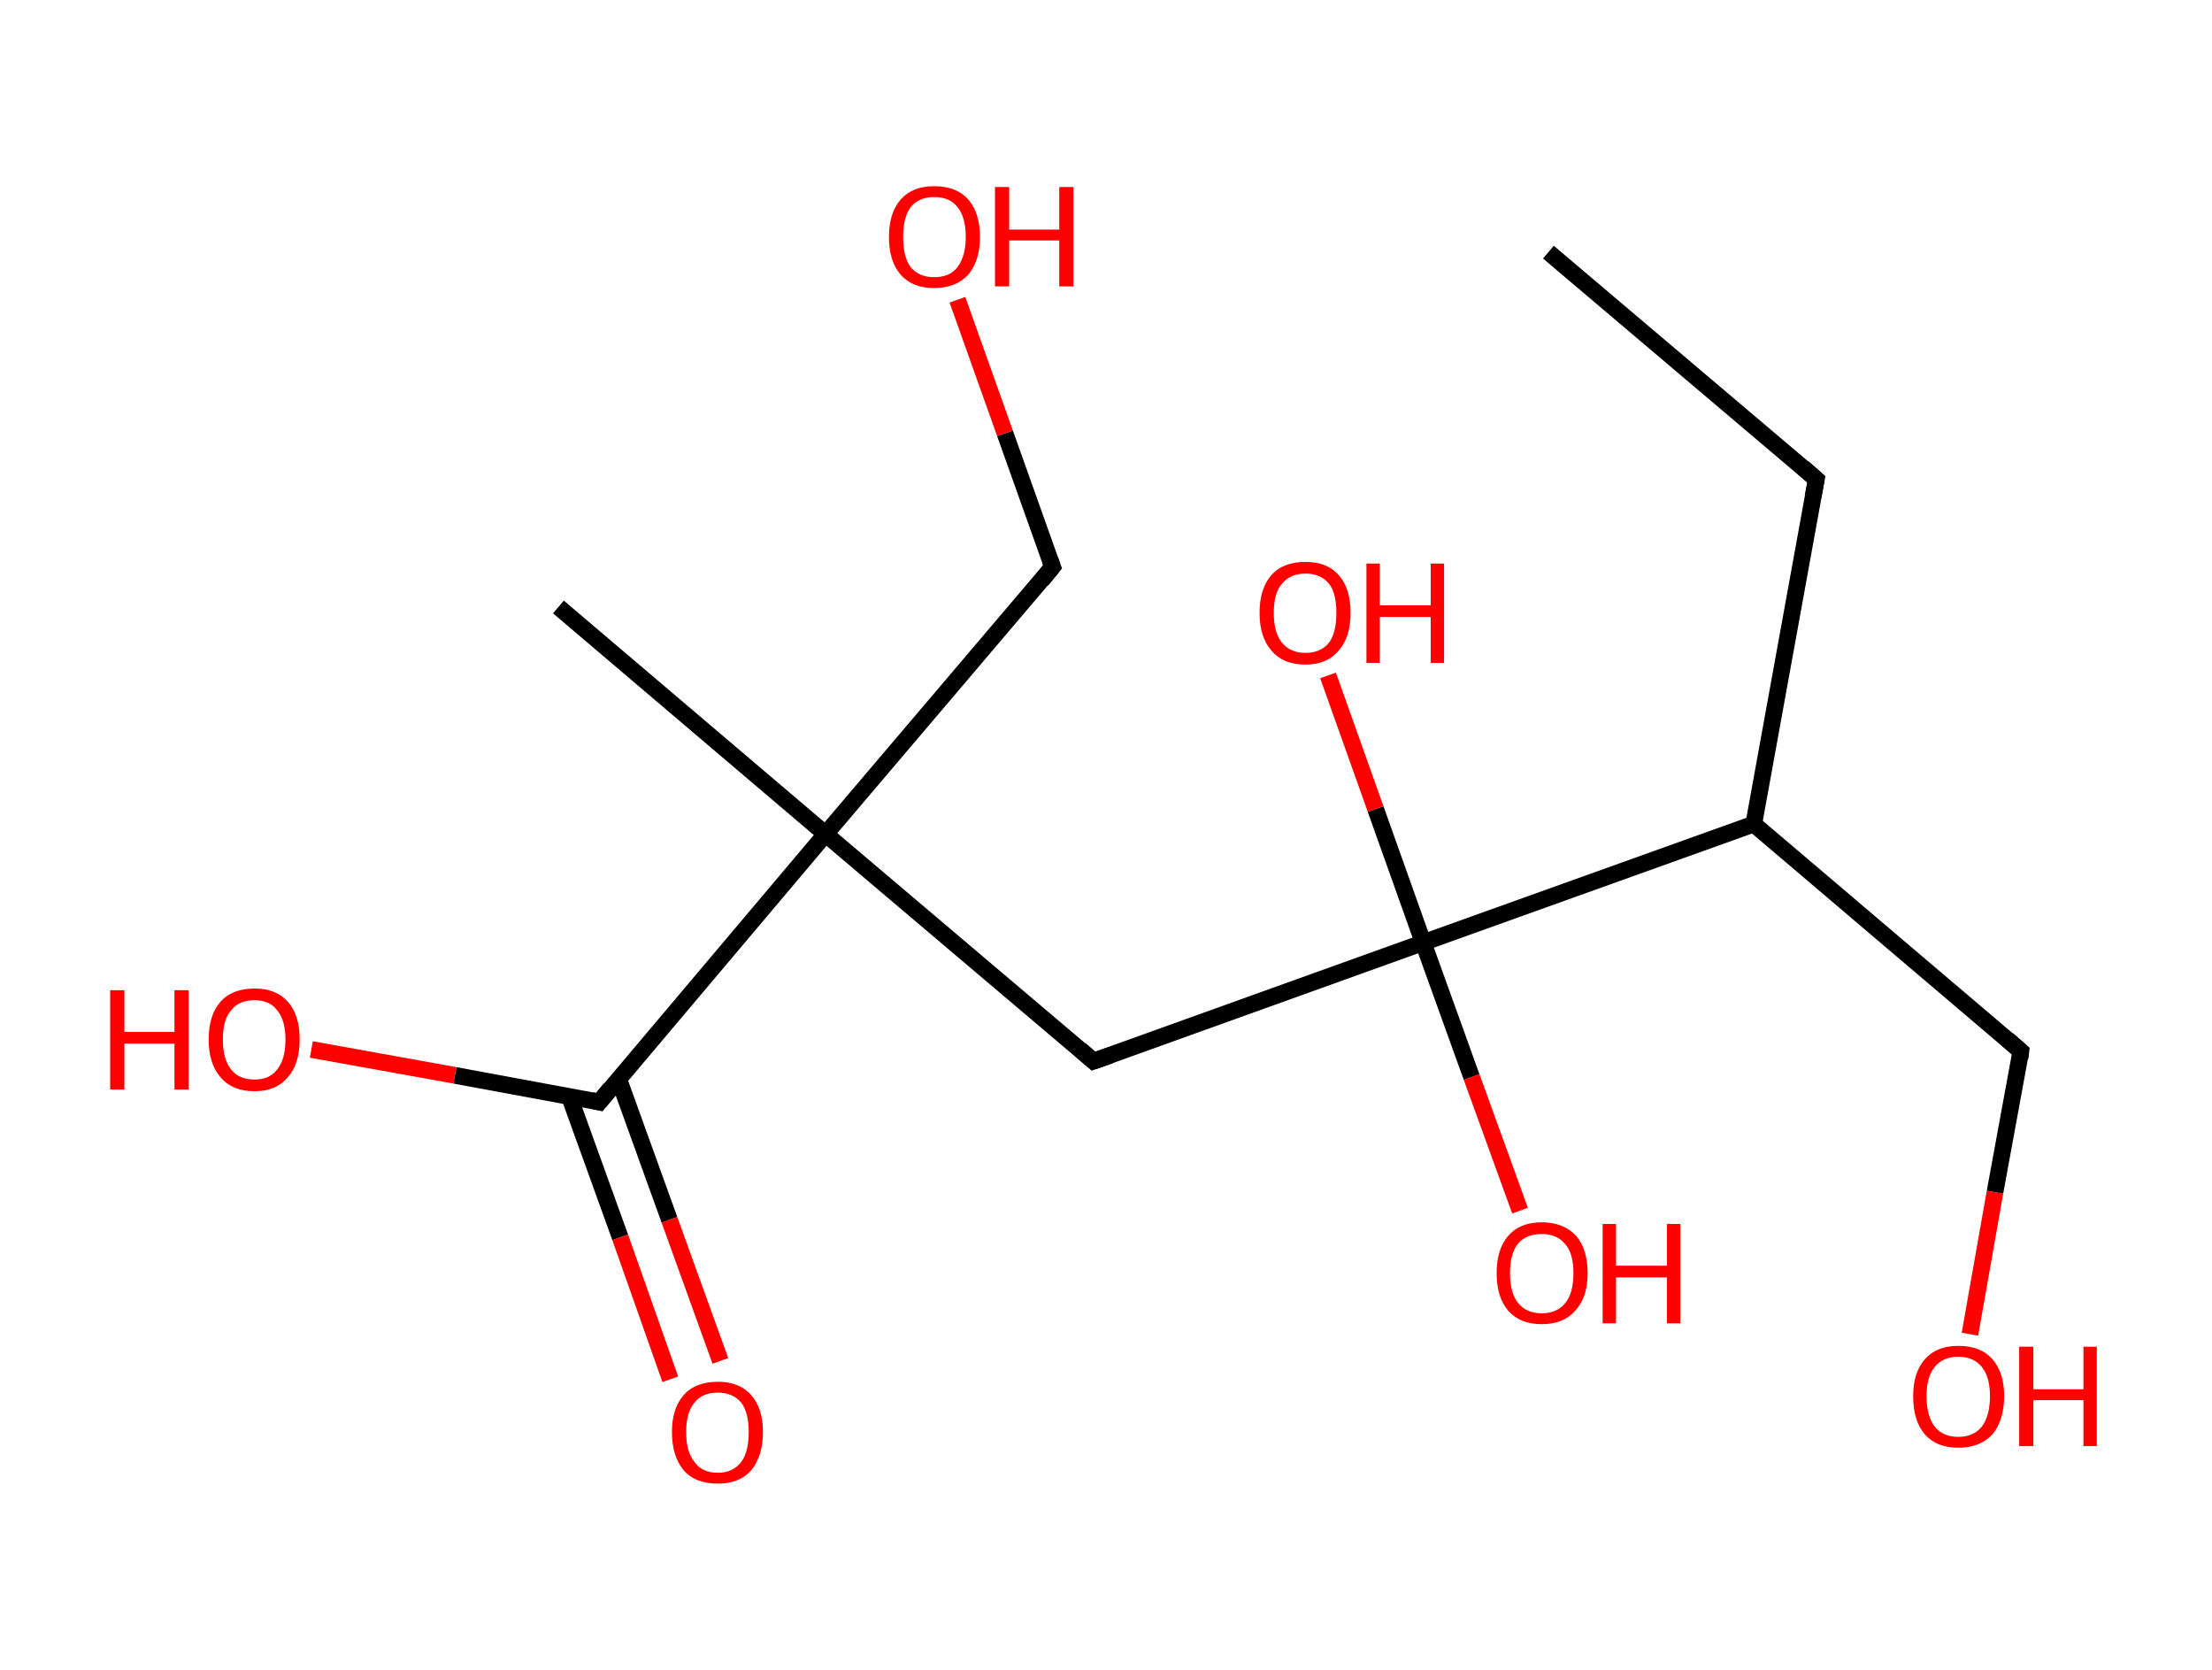 <?xml version='1.0' encoding='ASCII' standalone='yes'?>
<svg xmlns="http://www.w3.org/2000/svg" xmlns:rdkit="http://www.rdkit.org/xml" xmlns:xlink="http://www.w3.org/1999/xlink" version="1.1" baseProfile="full" xml:space="preserve" width="265px" height="200px" viewBox="0 0 265 200">
<!-- END OF HEADER -->
<rect style="opacity:1.0;fill:#FFFFFF;stroke:none" width="265.0" height="200.0" x="0.0" y="0.0"> </rect>
<path class="bond-0 atom-0 atom-1" d="M 185.5,30.2 L 217.6,57.4" style="fill:none;fill-rule:evenodd;stroke:#000000;stroke-width:2.0px;stroke-linecap:butt;stroke-linejoin:miter;stroke-opacity:1"/>
<path class="bond-1 atom-1 atom-2" d="M 217.6,57.4 L 210.1,98.7" style="fill:none;fill-rule:evenodd;stroke:#000000;stroke-width:2.0px;stroke-linecap:butt;stroke-linejoin:miter;stroke-opacity:1"/>
<path class="bond-2 atom-2 atom-3" d="M 210.1,98.7 L 242.1,125.9" style="fill:none;fill-rule:evenodd;stroke:#000000;stroke-width:2.0px;stroke-linecap:butt;stroke-linejoin:miter;stroke-opacity:1"/>
<path class="bond-3 atom-3 atom-4" d="M 242.1,125.9 L 239.0,142.8" style="fill:none;fill-rule:evenodd;stroke:#000000;stroke-width:2.0px;stroke-linecap:butt;stroke-linejoin:miter;stroke-opacity:1"/>
<path class="bond-3 atom-3 atom-4" d="M 239.0,142.8 L 236.0,159.8" style="fill:none;fill-rule:evenodd;stroke:#FF0000;stroke-width:2.0px;stroke-linecap:butt;stroke-linejoin:miter;stroke-opacity:1"/>
<path class="bond-4 atom-2 atom-5" d="M 210.1,98.7 L 170.5,112.9" style="fill:none;fill-rule:evenodd;stroke:#000000;stroke-width:2.0px;stroke-linecap:butt;stroke-linejoin:miter;stroke-opacity:1"/>
<path class="bond-5 atom-5 atom-6" d="M 170.5,112.9 L 164.8,96.9" style="fill:none;fill-rule:evenodd;stroke:#000000;stroke-width:2.0px;stroke-linecap:butt;stroke-linejoin:miter;stroke-opacity:1"/>
<path class="bond-5 atom-5 atom-6" d="M 164.8,96.9 L 159.1,80.9" style="fill:none;fill-rule:evenodd;stroke:#FF0000;stroke-width:2.0px;stroke-linecap:butt;stroke-linejoin:miter;stroke-opacity:1"/>
<path class="bond-6 atom-5 atom-7" d="M 170.5,112.9 L 176.3,129.0" style="fill:none;fill-rule:evenodd;stroke:#000000;stroke-width:2.0px;stroke-linecap:butt;stroke-linejoin:miter;stroke-opacity:1"/>
<path class="bond-6 atom-5 atom-7" d="M 176.3,129.0 L 182.1,145.0" style="fill:none;fill-rule:evenodd;stroke:#FF0000;stroke-width:2.0px;stroke-linecap:butt;stroke-linejoin:miter;stroke-opacity:1"/>
<path class="bond-7 atom-5 atom-8" d="M 170.5,112.9 L 131.0,127.1" style="fill:none;fill-rule:evenodd;stroke:#000000;stroke-width:2.0px;stroke-linecap:butt;stroke-linejoin:miter;stroke-opacity:1"/>
<path class="bond-8 atom-8 atom-9" d="M 131.0,127.1 L 98.9,99.9" style="fill:none;fill-rule:evenodd;stroke:#000000;stroke-width:2.0px;stroke-linecap:butt;stroke-linejoin:miter;stroke-opacity:1"/>
<path class="bond-9 atom-9 atom-10" d="M 98.9,99.9 L 66.9,72.7" style="fill:none;fill-rule:evenodd;stroke:#000000;stroke-width:2.0px;stroke-linecap:butt;stroke-linejoin:miter;stroke-opacity:1"/>
<path class="bond-10 atom-9 atom-11" d="M 98.9,99.9 L 126.1,67.9" style="fill:none;fill-rule:evenodd;stroke:#000000;stroke-width:2.0px;stroke-linecap:butt;stroke-linejoin:miter;stroke-opacity:1"/>
<path class="bond-11 atom-11 atom-12" d="M 126.1,67.9 L 120.4,51.9" style="fill:none;fill-rule:evenodd;stroke:#000000;stroke-width:2.0px;stroke-linecap:butt;stroke-linejoin:miter;stroke-opacity:1"/>
<path class="bond-11 atom-11 atom-12" d="M 120.4,51.9 L 114.7,35.9" style="fill:none;fill-rule:evenodd;stroke:#FF0000;stroke-width:2.0px;stroke-linecap:butt;stroke-linejoin:miter;stroke-opacity:1"/>
<path class="bond-12 atom-9 atom-13" d="M 98.9,99.9 L 71.8,132.0" style="fill:none;fill-rule:evenodd;stroke:#000000;stroke-width:2.0px;stroke-linecap:butt;stroke-linejoin:miter;stroke-opacity:1"/>
<path class="bond-13 atom-13 atom-14" d="M 68.2,131.3 L 74.3,148.2" style="fill:none;fill-rule:evenodd;stroke:#000000;stroke-width:2.0px;stroke-linecap:butt;stroke-linejoin:miter;stroke-opacity:1"/>
<path class="bond-13 atom-13 atom-14" d="M 74.3,148.2 L 80.3,165.2" style="fill:none;fill-rule:evenodd;stroke:#FF0000;stroke-width:2.0px;stroke-linecap:butt;stroke-linejoin:miter;stroke-opacity:1"/>
<path class="bond-13 atom-13 atom-14" d="M 74.1,129.2 L 80.2,146.1" style="fill:none;fill-rule:evenodd;stroke:#000000;stroke-width:2.0px;stroke-linecap:butt;stroke-linejoin:miter;stroke-opacity:1"/>
<path class="bond-13 atom-13 atom-14" d="M 80.2,146.1 L 86.3,163.0" style="fill:none;fill-rule:evenodd;stroke:#FF0000;stroke-width:2.0px;stroke-linecap:butt;stroke-linejoin:miter;stroke-opacity:1"/>
<path class="bond-14 atom-13 atom-15" d="M 71.8,132.0 L 54.5,128.8" style="fill:none;fill-rule:evenodd;stroke:#000000;stroke-width:2.0px;stroke-linecap:butt;stroke-linejoin:miter;stroke-opacity:1"/>
<path class="bond-14 atom-13 atom-15" d="M 54.5,128.8 L 37.3,125.7" style="fill:none;fill-rule:evenodd;stroke:#FF0000;stroke-width:2.0px;stroke-linecap:butt;stroke-linejoin:miter;stroke-opacity:1"/>
<path d="M 216.0,56.0 L 217.6,57.4 L 217.2,59.5" style="fill:none;stroke:#000000;stroke-width:2.0px;stroke-linecap:butt;stroke-linejoin:miter;stroke-opacity:1;"/>
<path d="M 240.5,124.5 L 242.1,125.9 L 242.0,126.7" style="fill:none;stroke:#000000;stroke-width:2.0px;stroke-linecap:butt;stroke-linejoin:miter;stroke-opacity:1;"/>
<path d="M 133.0,126.4 L 131.0,127.1 L 129.4,125.7" style="fill:none;stroke:#000000;stroke-width:2.0px;stroke-linecap:butt;stroke-linejoin:miter;stroke-opacity:1;"/>
<path d="M 124.8,69.5 L 126.1,67.9 L 125.8,67.1" style="fill:none;stroke:#000000;stroke-width:2.0px;stroke-linecap:butt;stroke-linejoin:miter;stroke-opacity:1;"/>
<path d="M 73.1,130.4 L 71.8,132.0 L 70.9,131.8" style="fill:none;stroke:#000000;stroke-width:2.0px;stroke-linecap:butt;stroke-linejoin:miter;stroke-opacity:1;"/>
<path class="atom-4" d="M 229.2 167.2 Q 229.2 164.4, 230.6 162.8 Q 232.0 161.2, 234.6 161.2 Q 237.3 161.2, 238.7 162.8 Q 240.1 164.4, 240.1 167.2 Q 240.1 170.1, 238.7 171.8 Q 237.2 173.4, 234.6 173.4 Q 232.0 173.4, 230.6 171.8 Q 229.2 170.2, 229.2 167.2 M 234.6 172.1 Q 236.4 172.1, 237.4 170.9 Q 238.4 169.6, 238.4 167.2 Q 238.4 164.9, 237.4 163.7 Q 236.4 162.5, 234.6 162.5 Q 232.8 162.5, 231.8 163.7 Q 230.8 164.9, 230.8 167.2 Q 230.8 169.6, 231.8 170.9 Q 232.8 172.1, 234.6 172.1 " fill="#FF0000"/>
<path class="atom-4" d="M 241.9 161.3 L 243.6 161.3 L 243.6 166.4 L 249.6 166.4 L 249.6 161.3 L 251.2 161.3 L 251.2 173.2 L 249.6 173.2 L 249.6 167.7 L 243.6 167.7 L 243.6 173.2 L 241.9 173.2 L 241.9 161.3 " fill="#FF0000"/>
<path class="atom-6" d="M 150.9 73.4 Q 150.9 70.5, 152.3 68.9 Q 153.7 67.3, 156.4 67.3 Q 159.0 67.3, 160.4 68.9 Q 161.8 70.5, 161.8 73.4 Q 161.8 76.3, 160.4 77.9 Q 159.0 79.6, 156.4 79.6 Q 153.7 79.6, 152.3 77.9 Q 150.9 76.3, 150.9 73.4 M 156.4 78.2 Q 158.2 78.2, 159.2 77.0 Q 160.1 75.8, 160.1 73.4 Q 160.1 71.0, 159.2 69.9 Q 158.2 68.7, 156.4 68.7 Q 154.6 68.7, 153.6 69.9 Q 152.6 71.0, 152.6 73.4 Q 152.6 75.8, 153.6 77.0 Q 154.6 78.2, 156.4 78.2 " fill="#FF0000"/>
<path class="atom-6" d="M 163.7 67.5 L 165.3 67.5 L 165.3 72.5 L 171.4 72.5 L 171.4 67.5 L 173.0 67.5 L 173.0 79.4 L 171.4 79.4 L 171.4 73.9 L 165.3 73.9 L 165.3 79.4 L 163.7 79.4 L 163.7 67.5 " fill="#FF0000"/>
<path class="atom-7" d="M 179.3 152.5 Q 179.3 149.6, 180.7 148.0 Q 182.1 146.4, 184.7 146.4 Q 187.3 146.4, 188.8 148.0 Q 190.2 149.6, 190.2 152.5 Q 190.2 155.4, 188.7 157.0 Q 187.3 158.6, 184.7 158.6 Q 182.1 158.6, 180.7 157.0 Q 179.3 155.4, 179.3 152.5 M 184.7 157.3 Q 186.5 157.3, 187.5 156.1 Q 188.5 154.9, 188.5 152.5 Q 188.5 150.1, 187.5 149.0 Q 186.5 147.8, 184.7 147.8 Q 182.9 147.8, 181.9 148.9 Q 180.9 150.1, 180.9 152.5 Q 180.9 154.9, 181.9 156.1 Q 182.9 157.3, 184.7 157.3 " fill="#FF0000"/>
<path class="atom-7" d="M 192.0 146.6 L 193.6 146.6 L 193.6 151.6 L 199.7 151.6 L 199.7 146.6 L 201.3 146.6 L 201.3 158.5 L 199.7 158.5 L 199.7 153.0 L 193.6 153.0 L 193.6 158.5 L 192.0 158.5 L 192.0 146.6 " fill="#FF0000"/>
<path class="atom-12" d="M 106.5 28.4 Q 106.5 25.5, 107.9 23.9 Q 109.3 22.3, 111.9 22.3 Q 114.6 22.3, 116.0 23.9 Q 117.4 25.5, 117.4 28.4 Q 117.4 31.2, 116.0 32.9 Q 114.5 34.5, 111.9 34.5 Q 109.3 34.5, 107.9 32.9 Q 106.5 31.3, 106.5 28.4 M 111.9 33.2 Q 113.8 33.2, 114.7 32.0 Q 115.7 30.7, 115.7 28.4 Q 115.7 26.0, 114.7 24.8 Q 113.8 23.6, 111.9 23.6 Q 110.1 23.6, 109.1 24.8 Q 108.2 26.0, 108.2 28.4 Q 108.2 30.8, 109.1 32.0 Q 110.1 33.2, 111.9 33.2 " fill="#FF0000"/>
<path class="atom-12" d="M 119.2 22.4 L 120.9 22.4 L 120.9 27.5 L 126.9 27.5 L 126.9 22.4 L 128.6 22.4 L 128.6 34.3 L 126.9 34.3 L 126.9 28.8 L 120.9 28.8 L 120.9 34.3 L 119.2 34.3 L 119.2 22.4 " fill="#FF0000"/>
<path class="atom-14" d="M 80.5 171.5 Q 80.5 168.7, 81.9 167.1 Q 83.3 165.5, 86.0 165.5 Q 88.6 165.5, 90.0 167.1 Q 91.4 168.7, 91.4 171.5 Q 91.4 174.4, 90.0 176.1 Q 88.6 177.7, 86.0 177.7 Q 83.3 177.7, 81.9 176.1 Q 80.5 174.4, 80.5 171.5 M 86.0 176.4 Q 87.8 176.4, 88.8 175.1 Q 89.7 173.9, 89.7 171.5 Q 89.7 169.2, 88.8 168.0 Q 87.8 166.8, 86.0 166.8 Q 84.1 166.8, 83.2 168.0 Q 82.2 169.2, 82.2 171.5 Q 82.2 173.9, 83.2 175.1 Q 84.1 176.4, 86.0 176.4 " fill="#FF0000"/>
<path class="atom-15" d="M 13.2 118.6 L 14.9 118.6 L 14.9 123.6 L 20.9 123.6 L 20.9 118.6 L 22.6 118.6 L 22.6 130.5 L 20.9 130.5 L 20.9 125.0 L 14.9 125.0 L 14.9 130.5 L 13.2 130.5 L 13.2 118.6 " fill="#FF0000"/>
<path class="atom-15" d="M 25.0 124.5 Q 25.0 121.6, 26.4 120.0 Q 27.8 118.4, 30.5 118.4 Q 33.1 118.4, 34.5 120.0 Q 35.9 121.6, 35.9 124.5 Q 35.9 127.4, 34.5 129.0 Q 33.1 130.7, 30.5 130.7 Q 27.8 130.7, 26.4 129.0 Q 25.0 127.4, 25.0 124.5 M 30.5 129.3 Q 32.3 129.3, 33.2 128.1 Q 34.2 126.9, 34.2 124.5 Q 34.2 122.2, 33.2 121.0 Q 32.3 119.8, 30.5 119.8 Q 28.6 119.8, 27.7 121.0 Q 26.7 122.1, 26.7 124.5 Q 26.7 126.9, 27.7 128.1 Q 28.6 129.3, 30.5 129.3 " fill="#FF0000"/>
</svg>
